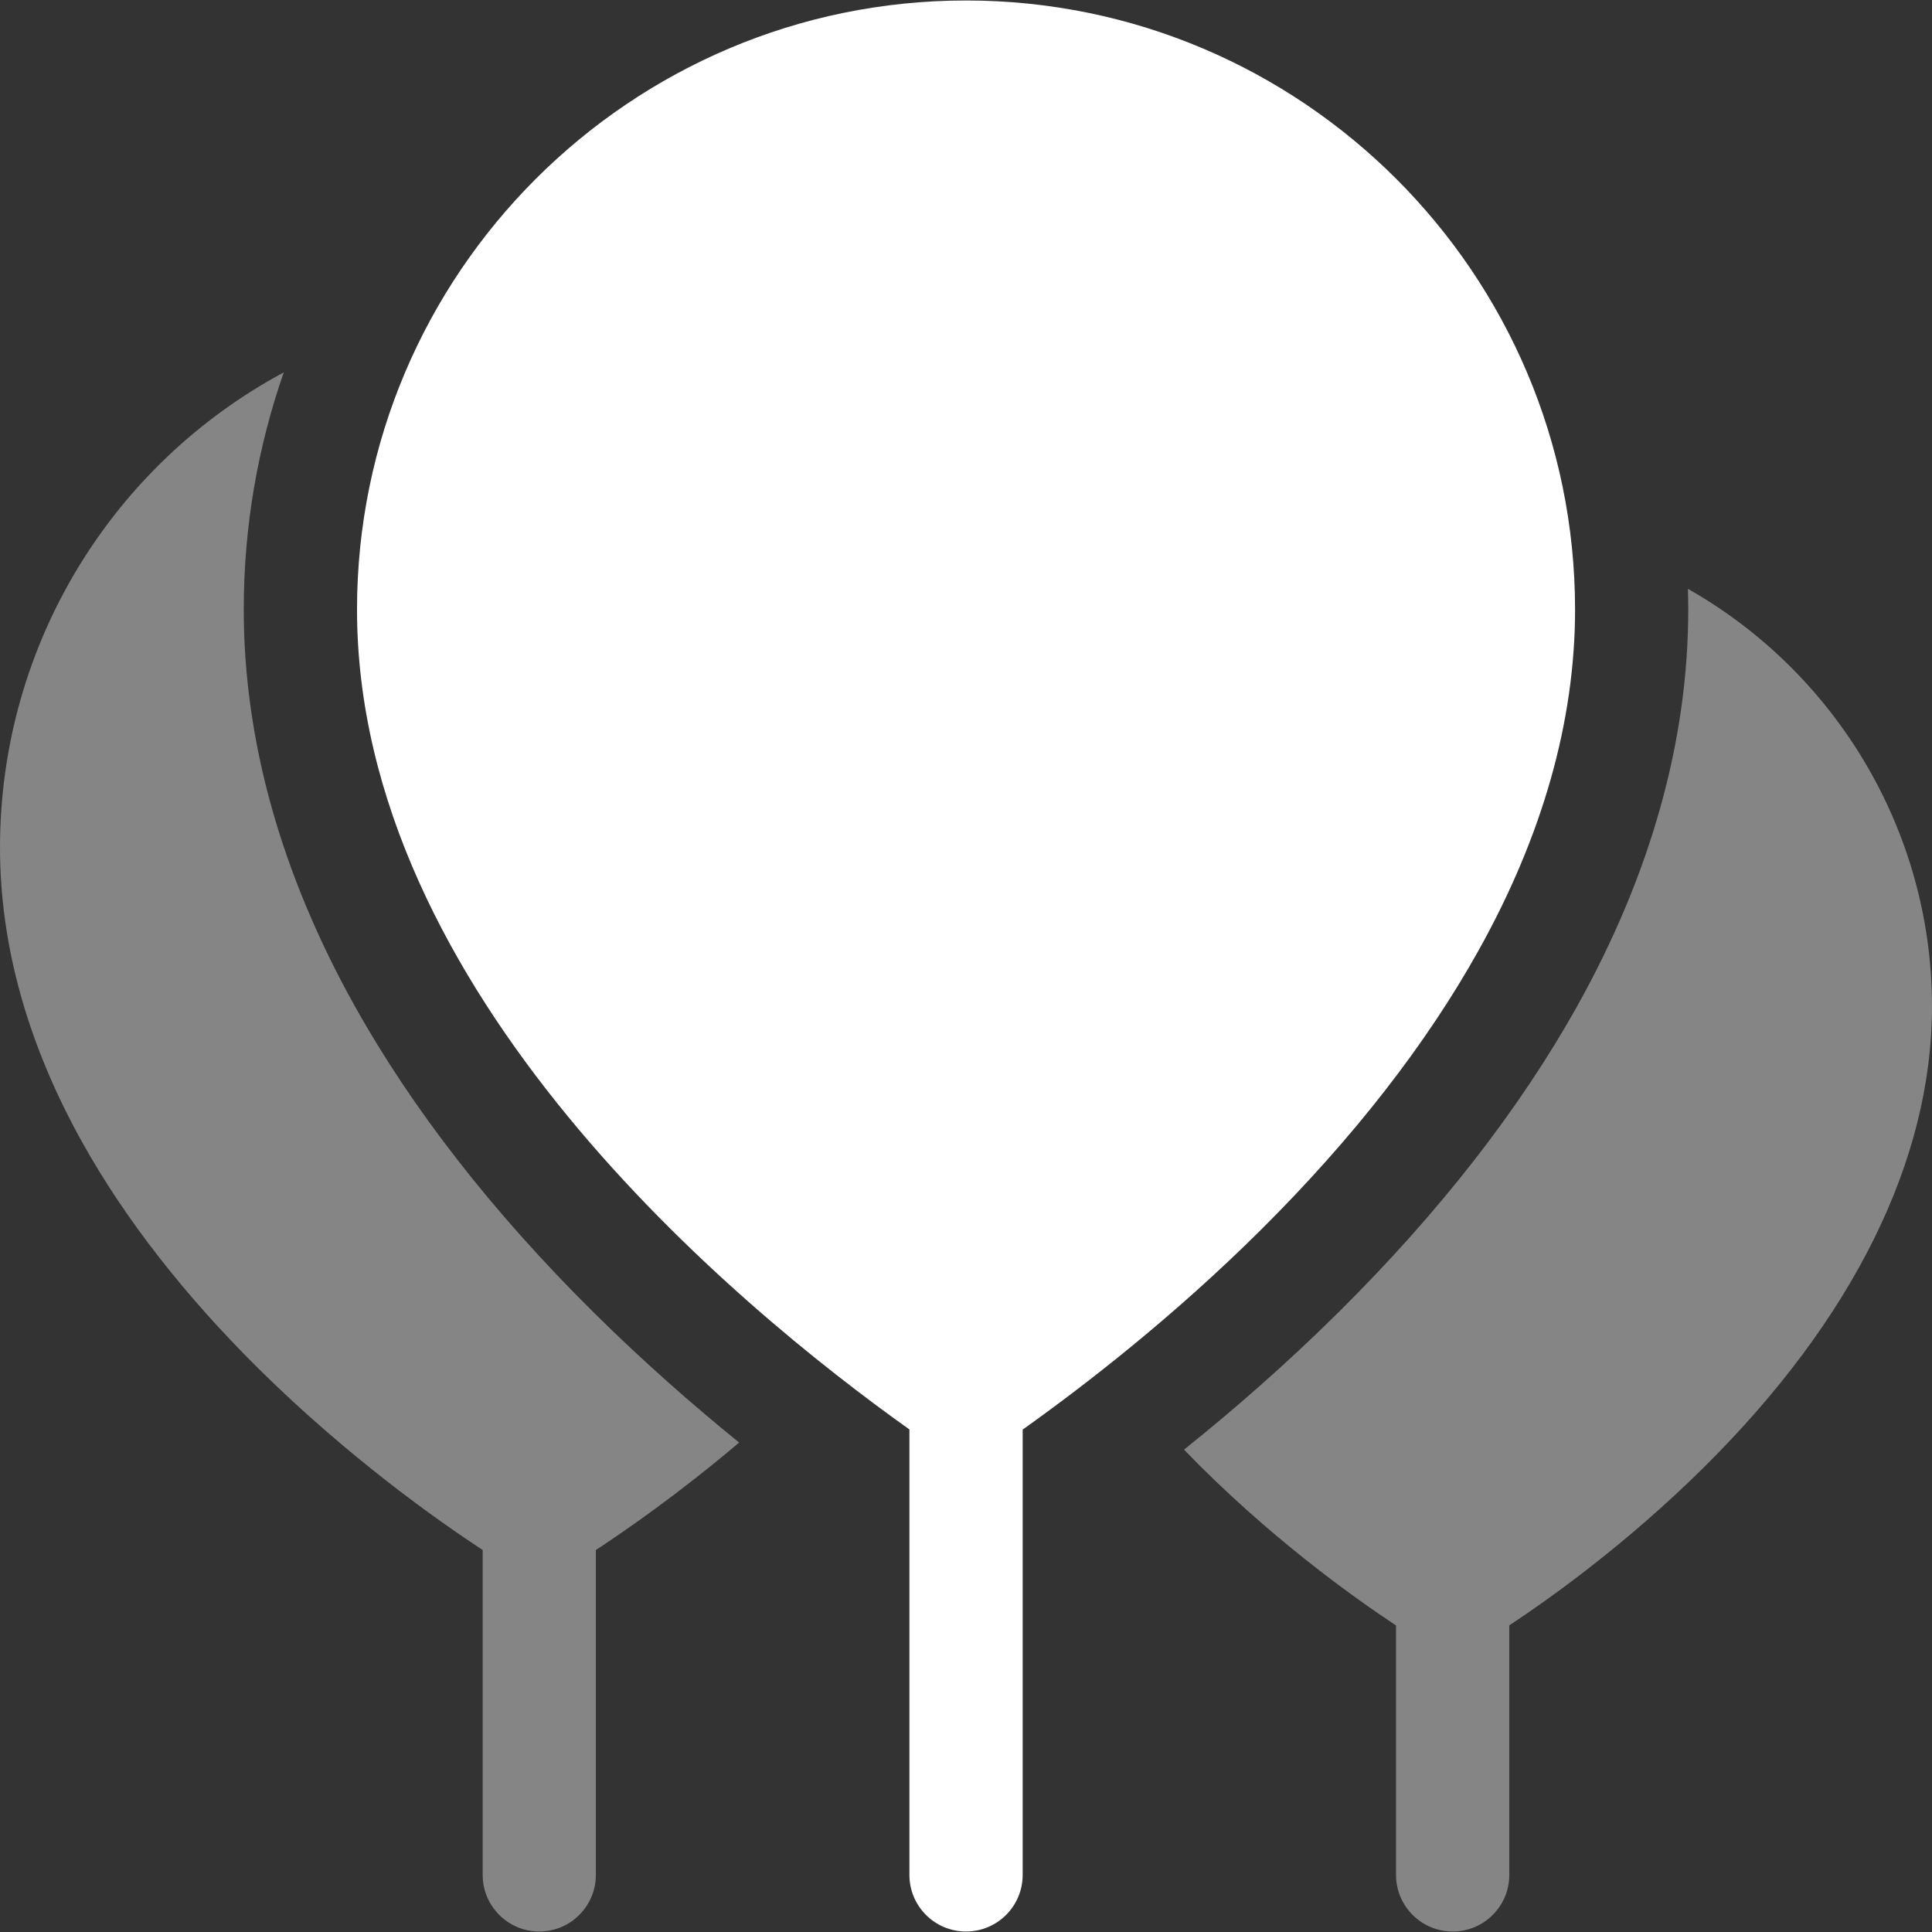 <svg width="24" height="24" viewBox="0 0 24 24" fill="none" xmlns="http://www.w3.org/2000/svg">
<rect x="0" y="0" width="24" height="24" fill="#333333" stroke="none"/>
<g clip-path="url(#clip0_2860_4558)">
<path opacity="0.4" d="M4.409 12.501C3.493 10.86 3.028 9.201 3.028 7.572C3.028 6.54 3.203 5.549 3.525 4.626C1.401 5.765 0 8.003 0 10.53C0 11.745 0.345 12.979 1.026 14.198C1.556 15.146 2.289 16.087 3.206 16.996C4.332 18.111 5.449 18.896 5.996 19.255V23.291C5.996 23.679 6.311 23.994 6.699 23.994C7.087 23.994 7.402 23.679 7.402 23.291V19.255C7.783 19.005 8.439 18.549 9.182 17.92C8.614 17.46 7.994 16.917 7.371 16.3C6.124 15.064 5.127 13.786 4.409 12.501Z" fill="white"/>
<path opacity="0.4" d="M20.968 7.315C20.97 7.4 20.972 7.486 20.972 7.572C20.972 9.201 20.507 10.86 19.591 12.501C18.873 13.786 17.876 15.064 16.629 16.3C15.966 16.957 15.305 17.53 14.708 18.008C15.742 19.079 16.809 19.84 17.342 20.192V23.291C17.342 23.679 17.657 23.994 18.046 23.994C18.434 23.994 18.749 23.679 18.749 23.291V20.191C19.244 19.864 20.202 19.183 21.166 18.228C23.02 16.391 24 14.411 24 12.503C24 10.315 22.796 8.349 20.968 7.315Z" fill="white"/>
<path d="M12 0.006C7.829 0.006 4.435 3.4 4.435 7.572C4.435 12.326 9.138 16.22 11.297 17.757V23.291C11.297 23.679 11.612 23.994 12 23.994C12.389 23.994 12.704 23.679 12.704 23.291V17.759C13.476 17.209 14.574 16.36 15.662 15.279C16.81 14.138 17.721 12.968 18.371 11.8C19.164 10.377 19.566 8.954 19.566 7.572C19.566 3.4 16.172 0.006 12 0.006Z" fill="white"/>
</g>
<defs>
<clipPath id="clip0_2860_4558">
<rect width="24" height="24" fill="white"/>
</clipPath>
</defs>
</svg>
